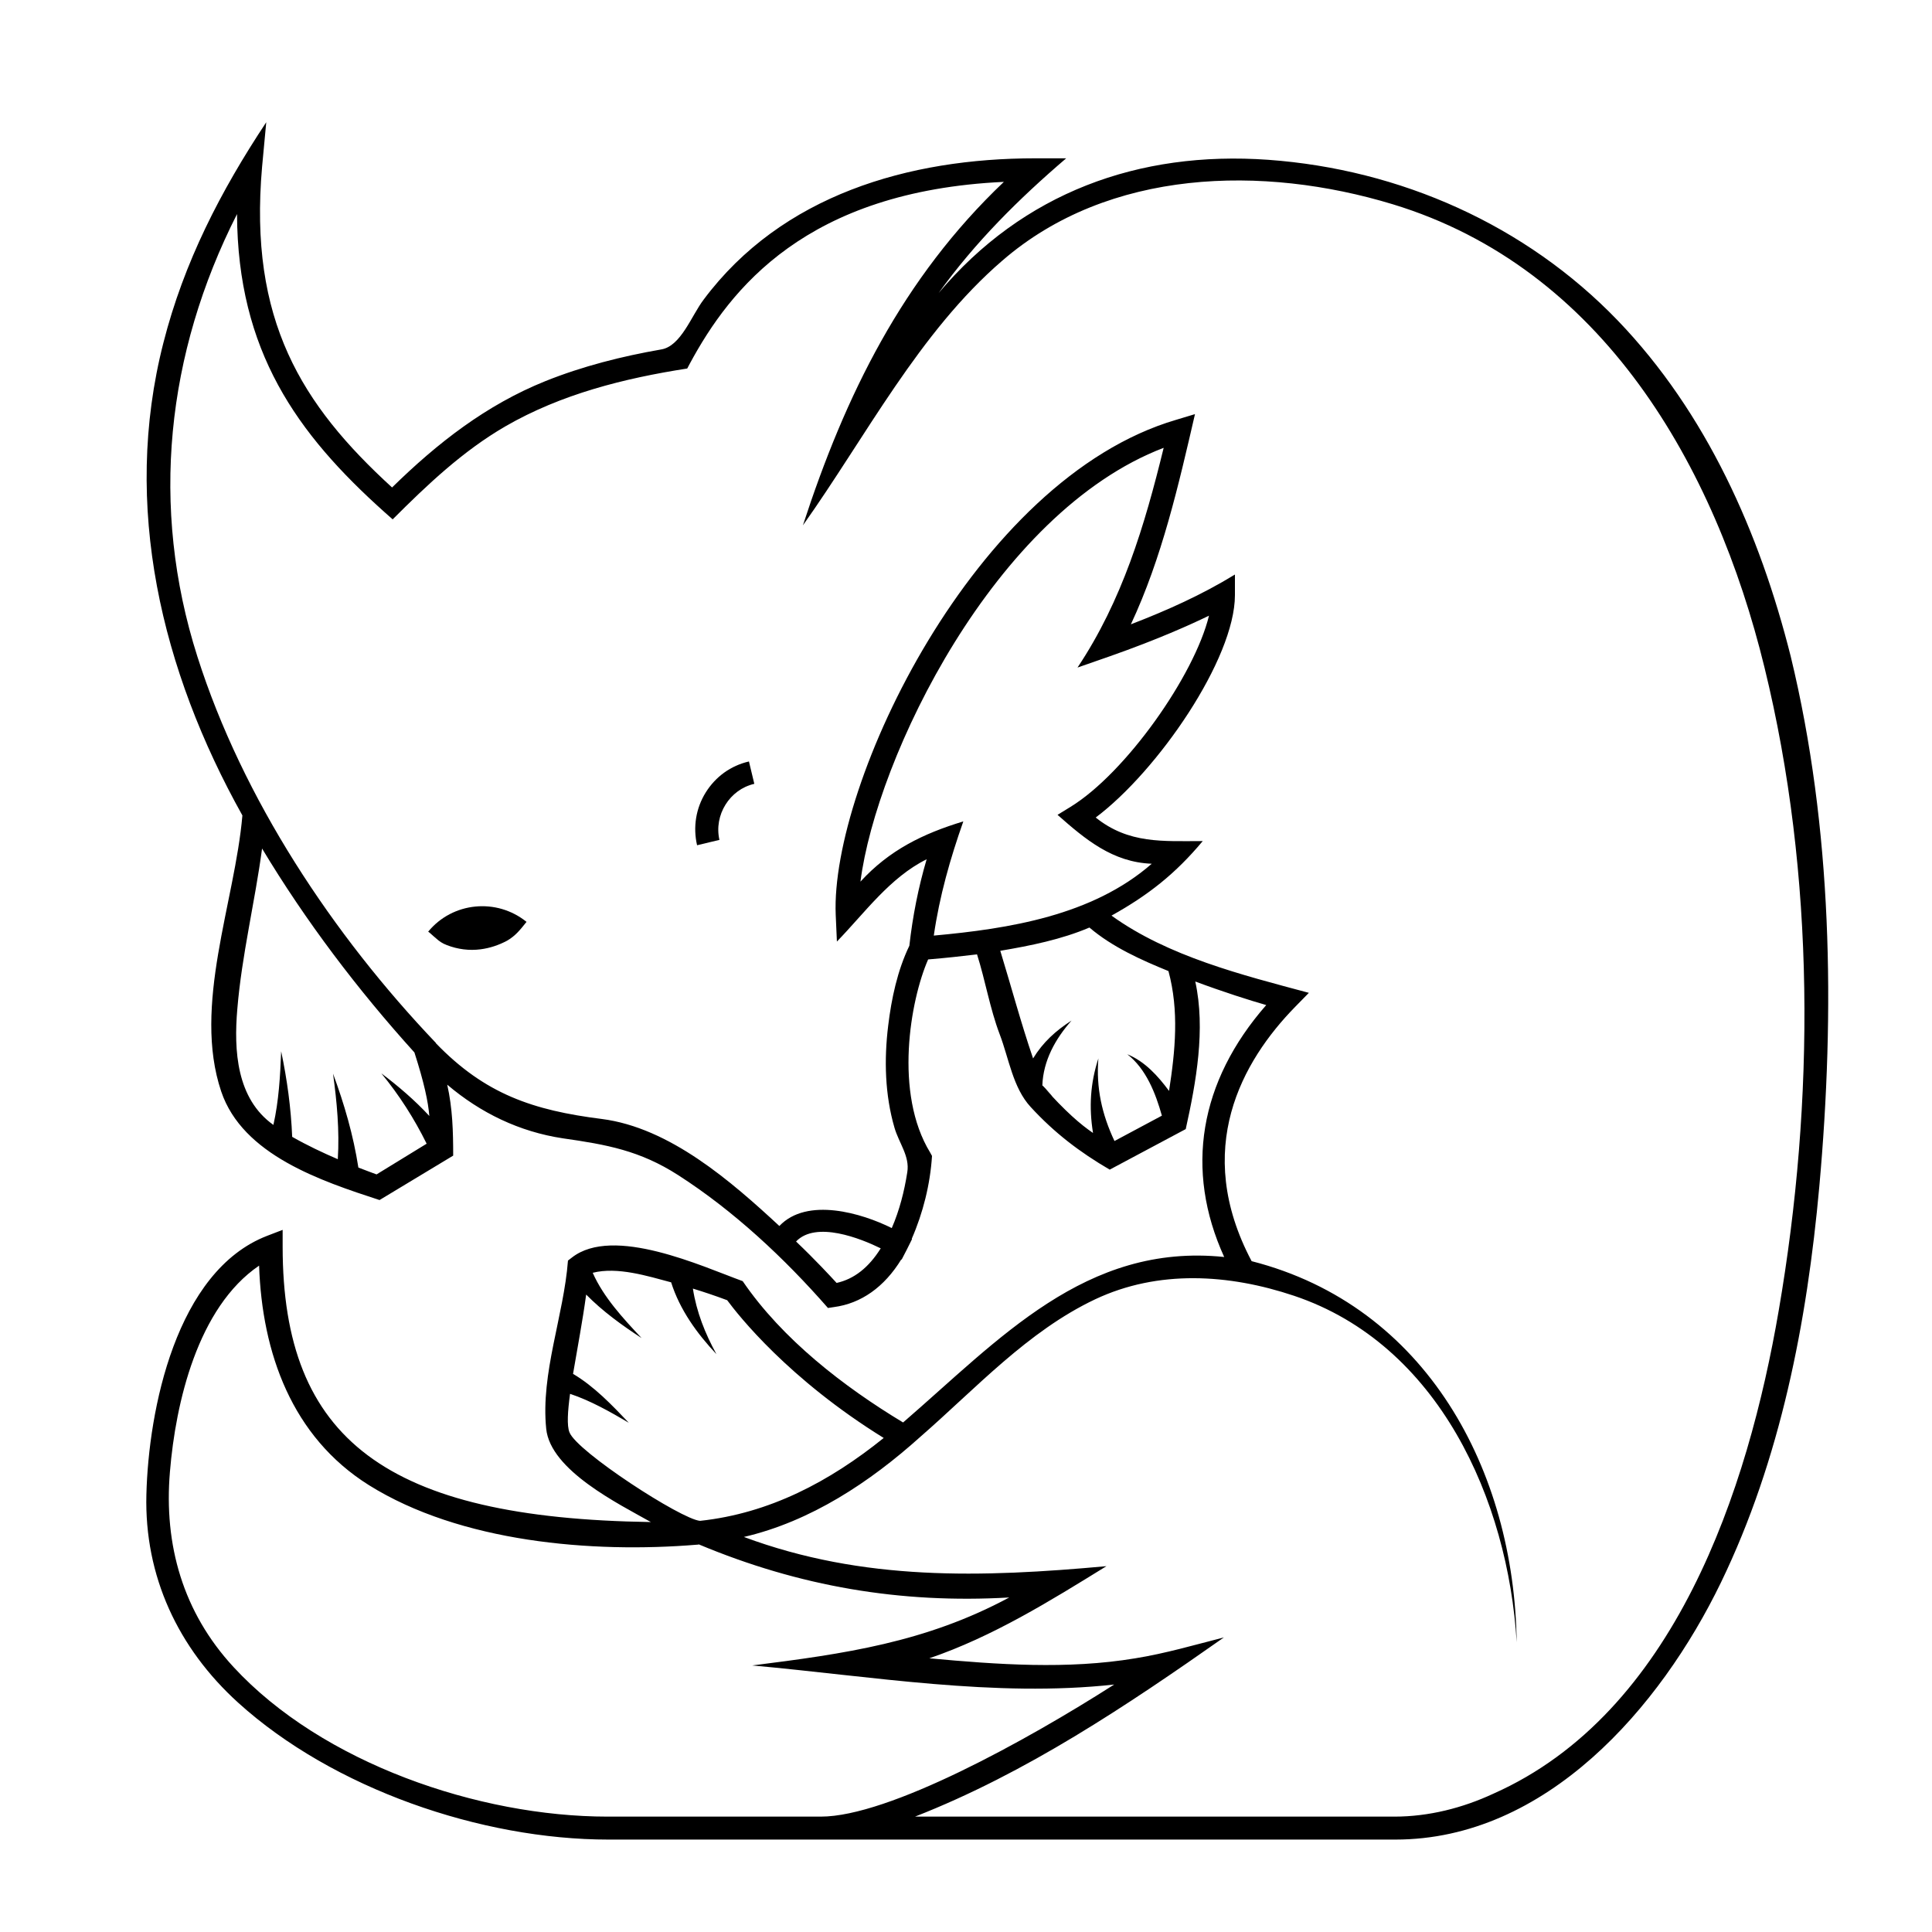 <?xml version="1.0" encoding="utf-8"?>
<!-- Generator: Adobe Illustrator 18.1.0, SVG Export Plug-In . SVG Version: 6.00 Build 0)  -->
<!DOCTYPE svg PUBLIC "-//W3C//DTD SVG 1.1//EN" "http://www.w3.org/Graphics/SVG/1.1/DTD/svg11.dtd">
<svg version="1.1" xmlns="http://www.w3.org/2000/svg" xmlns:xlink="http://www.w3.org/1999/xlink" x="0px" y="0px"
	 viewBox="0 0 648 648" enable-background="new 0 0 648 648" xml:space="preserve">
<g id="Outline_Version">
	<g>
		<path d="M542.6,107.5c-30.9-32.1-73-50.7-117.2-53.9c-43.6-3.1-82.3,11.1-110.6,44.7c12.3-17.1,26.9-31.6,42.8-45.2h-10.4
			c-42.4,0-85,12.3-111.2,47.4c-4.1,5.4-7.6,15.6-14.2,16.7c-13.2,2.3-26.3,5.6-38.8,10.6c-19.9,8-36.3,20.8-51.5,35.7
			c-30.4-27.8-48.1-56.1-43.6-107.5L89.3,41C74,64.1,61.7,87.9,54.8,115c-14,54.7-0.6,110,26.5,158.5c-2.5,29.1-16.8,63.8-7.1,92.6
			c7.2,21.3,33.5,30,53.1,36.4l24.7-14.9c0-8.1-0.2-15.8-2-23.8c11.2,9.5,24.2,15.8,38.8,18c14.7,2.1,25.8,4.1,38.6,12.3
			c18.7,12,35.7,27.9,50.3,44.6l2-0.3c9.1-1.2,16.9-6.7,22.6-16l0.1,0.1c1.2-2.3,2.4-4.6,3.5-6.9l-0.1-0.1
			c3.8-8.7,6.2-18.3,6.8-27.8l-0.6-1.1c-12.2-19.9-6.7-51.1-0.7-64.8c6-0.5,11.4-1.1,16.4-1.7c2.8,8.8,4.3,18.1,7.6,26.8
			c3.1,8.1,4.4,17.9,10.4,24.4c8,8.7,16.4,15.1,26.5,21l25.5-13.6c3.5-15.8,6.7-33.5,3.2-49.5c9.4,3.5,18.2,6.3,23.8,7.9
			c-22.5,25.7-27.4,55.3-14.1,84.5c-46.5-4.8-75.5,27.7-107.7,55.5c-19.9-12-40.5-27.9-53.8-47.4c-13.5-4.9-43.4-18.8-57.3-7.9
			l-1.3,1c-1.4,18.5-9.2,37.8-7.3,56.4c1.4,14,24.5,25.3,35.1,31.3c-88.6-1.3-123.5-27.6-123.5-92.4v-5.6l-5.2,2
			c-30.6,11.8-39.8,58.5-40.5,86.8c-0.7,27.3,10.6,51.5,30.8,69.8c31.8,28.8,81.4,45.9,124.2,45.9c88,0,176,0,263.9,0
			c50.6,0,88.9-44.3,109.2-86.2c20-41.3,28.9-87.4,33-132.8c5.3-58.9,4.4-120.2-9.6-177.9C590.2,178.8,572.4,138.5,542.6,107.5z
			 M126.3,393.9c-1.4-0.5-3.5-1.3-6.1-2.3c-1.7-10.9-4.7-21.2-8.5-31.5c1.3,9.5,2.2,19.1,1.6,28.7c-4.9-2.1-10.4-4.7-15.3-7.5
			c-0.4-9.7-1.7-19.2-3.7-28.7c-0.3,8.2-0.8,16.7-2.6,24.7c-12.4-8.8-13.3-25-12.1-38.9c1.5-18.1,5.9-35.8,8.3-53.8
			c14.6,24.3,32.1,47.4,51.1,68.4c3.3,10.3,4.6,16.5,5,21.3c-4.9-5.3-10.4-10-16.1-14.3c6,7.3,11,15.1,15.2,23.6L126.3,393.9z
			 M280.6,430.3c-2.3-2.5-7.1-7.7-13.6-13.9c6.7-7,21.7-1,28.4,2.3C291.4,425.1,286.5,429,280.6,430.3z M372.3,220.1
			c16.2-5.7,27-10.6,33.2-13.6c-4.9,20.1-27.9,52.7-46.4,64.1l-4.4,2.7c9.4,8.3,18.5,15.9,31.6,16.4c-19.9,17.4-47.9,21.8-73.1,24.1
			c1.9-13.2,5.5-25.8,9.9-38.3c-13.5,4.1-24.8,9.6-34.5,20.2c5.3-41.5,44.9-123.8,101.7-145.5c-6.4,26.2-13.9,51.2-28.9,73.7
			L372.3,220.1z M349.6,364.1c0.3-8.4,4.4-15.7,9.8-21.8c-5.3,3.4-9.6,7.3-12.9,12.7c-4.1-12-7.3-24-11-36.1
			c10.1-1.7,20.5-3.8,29.9-7.8c7.6,6.5,17.4,10.9,26.5,14.6c3.6,13.3,2.3,26.7,0.2,40.2c-3.7-5-8.1-9.9-14-12.3
			c6.3,4.9,9.5,13.1,11.6,20.6l-15.9,8.5c-4.2-8.9-6.2-17.8-5.4-27.7c-2.7,8.3-3.2,16.3-1.8,25C362.5,377.2,357.5,373,349.6,364.1
			C349.6,363.6,357.5,373,349.6,364.1z M191,480.4c-0.9-2.2-0.6-7,0.2-12.9c6.9,2.3,13.4,6,19.7,9.7c-5.6-5.9-11.6-12.2-18.7-16.4
			c1.5-8.9,3.2-17.7,4.4-26.6c5.5,5.6,12,10.3,18.6,14.6c-6.1-6.5-12.8-13.7-16.4-21.9c8.3-2.1,18.4,1.1,26.3,3.2
			c2.9,9.2,8.7,17.2,15.2,24.1c-3.8-6.9-6.7-14.2-7.9-22c3.6,1.1,7.5,2.4,11.5,3.9c3.7,5,20.5,26.4,52.5,46.2
			c-18.1,14.6-38.3,25.3-61.6,27.8C228.5,509.6,193.4,486.8,191,480.4z M203.8,609.3c-43.2,0-95.7-17.9-125.5-50.2
			c-16.9-18.3-23.4-40.9-21.3-65.5c1.9-23.1,9.3-55.1,29.9-69.1c1,29.3,11,57.4,36.8,73.6c30.7,19.2,74.8,22.9,110,20l0,0
			c0.2,0,0.5,0,0.7-0.1c33.7,14.1,67.6,19.9,104.1,17.8c-28.1,15.1-55.3,18.9-86.2,22.8c39.9,3.6,81.4,10.8,121.4,6.4
			c-29.4,18.8-75.6,44.3-98.4,44.3H203.8z M467.7,609.3H306.9c37.3-14.6,71-37.2,103.6-60.1l0,0l0,0c-9.8,2.5-19.7,5.4-29.7,7
			c-22.8,3.8-46.2,2.1-69.1,0c21.3-7.3,40.3-19.1,59.4-30.9c-41.8,3.8-81.5,5.1-121.6-9.8c22.4-5.2,42.3-18.4,59.2-33.6l0,0
			c18.6-16.2,36-35.4,58.6-46.1c21.2-10,44.9-8.5,66.7-1.2c48.6,16.3,71.8,68.6,74.7,116.2c-0.8-57.5-30.2-112.8-88.9-127.8
			c-19.9-37.6-3.2-67.1,14.6-85.3l4.6-4.7c-22.4-6-47.2-12.2-66.2-25.9c12.4-6.9,21.5-14.1,30.6-25c-13.3,0-24.8,1-35.9-7.9
			c20.8-15.6,46.7-53.2,46.7-74.6l0-6.9c-11.1,6.8-22.7,12-34.9,16.7c10.4-22.2,16-46.7,21.5-70.5l-6.3,1.9
			c-67.8,19.9-116,122.3-114.2,166l0.4,9c9.4-9.7,17.8-21.5,30.1-27.6c-2.8,9.5-4.7,19.2-5.8,29c-4,8.3-6,17.7-7.1,26.8
			c-1.4,11.4-1.1,23.2,2.1,34.2c1.5,5.2,5.2,9.6,4.3,15c-1,6.4-2.6,12.7-5.2,18.7c-10-5-28.4-10.5-37.7-0.7
			c-16.2-15-36.8-33-59.6-35.9c-23-2.9-39.1-8.3-55.6-25.4v-0.1c-34.5-36.2-64.8-81.8-80-129.6C50.2,170,55.8,118.5,79.5,71.8
			c0.2,45.9,20,73.6,49.5,100l2.7,2.4c11.6-11.6,23.5-22.9,37.8-31.2c18.7-10.8,39.8-16.1,61-19.4l0.9-1.7
			c13.5-25,39-57.8,105.3-60.9c-34,32.3-53.2,71.6-67.4,115.2c21.1-29.7,39-64.8,66.9-88.8c35.7-30.9,87.4-32.1,130.9-18.9
			c70.4,21.4,108.2,87.8,124.7,155.3c17.1,69.7,16.9,145.4,4.8,215.7c-10.3,60.1-34.9,135.1-95.7,162.1
			C490.6,606.4,479.2,609.3,467.7,609.3z"/>
		<path d="M236.7,265.8c-3.3,5.3-4.3,11.6-2.9,17.7l7.5-1.8c-1.9-8.3,3.4-16.9,11.7-18.8l-1.8-7.5
			C245.1,256.8,240,260.5,236.7,265.8C233.4,271.1,240,260.5,236.7,265.8z"/>
		<path d="M143.6,312.5c0.1-0.1,2.2,1.9,2.4,2c1.3,1.2,2.3,1.9,3.9,2.5c3.6,1.4,7.5,1.9,11.3,1.4c3.1-0.4,6.1-1.4,8.9-2.9
			c2.9-1.7,4.4-3.7,6.5-6.3C166.6,301.1,151.8,302.5,143.6,312.5z"/>
	</g>
</g>
<g id="Shape_Version" display="none">
	<g display="inline">
		<path d="M227.4,523.1C227.3,523,227.3,523.1,227.4,523.1L227.4,523.1z"/>
		<path d="M394.1,564.1c-0.7,0.5-1.5,1-2.2,1.5C393.3,563.8,394,564.1,394.1,564.1C393.4,564.6,394.1,564.1,394.1,564.1z"/>
		<path fill="#FFFFFF" d="M231.5,511.9C231.4,512,231.8,511.9,231.5,511.9C231.3,512.1,231.6,511.9,231.5,511.9z M394.1,564.1
			C394.1,564.1,394.5,564.1,394.1,564.1C394.1,564.1,394.2,564.1,394.1,564.1z M393.9,564.1c-0.1,0.1-0.8,0.6-0.8,0.7
			C393.4,564.7,394.1,563.9,393.9,564.1z"/>
		<path d="M291,418.9c-2.4,3.2-5.3,6.1-8.9,8c-5,2.6-11.1-7.3-14.8-10.9C274.4,412,284.4,415.8,291,418.9
			C290.5,419.5,284.9,416.1,291,418.9z"/>
		<path d="M232.8,512.3C233,512.3,233.1,512.4,232.8,512.3C232.9,512.3,232.8,512.3,232.8,512.3z"/>
		<path d="M233,512.4C233.1,512.4,233.2,512.5,233,512.4L233,512.4z"/>
		<path fill="#FFFFFF" d="M231.5,511.9C231.4,512,231.8,511.9,231.5,511.9C231.3,512.1,231.6,511.9,231.5,511.9z M231.5,511.9
			C231.4,512,231.8,511.9,231.5,511.9C231.3,512.1,231.6,511.9,231.5,511.9z M231.5,511.9C231.4,512,231.8,511.9,231.5,511.9
			C231.3,512.1,231.6,511.9,231.5,511.9z M231.5,511.9C231.4,512,231.8,511.9,231.5,511.9C231.3,512.1,231.6,511.9,231.5,511.9z
			 M231.5,511.9C231.4,512,231.8,511.9,231.5,511.9C231.3,512.1,231.6,511.9,231.5,511.9z M231.5,511.9
			C231.4,512,231.8,511.9,231.5,511.9C231.3,512.1,231.6,511.9,231.5,511.9z M231.5,511.9C231.4,512,231.8,511.9,231.5,511.9
			C231.3,512.1,231.6,511.9,231.5,511.9z M231.5,511.9C231.4,512,231.8,511.9,231.5,511.9C231.3,512.1,231.6,511.9,231.5,511.9z
			 M231.5,511.9C231.4,512,231.8,511.9,231.5,511.9C231.3,512.1,231.6,511.9,231.5,511.9z M231.5,511.9
			C231.4,512,231.8,511.9,231.5,511.9C231.3,512.1,231.6,511.9,231.5,511.9z"/>
		<path d="M613.6,282.2C605.4,193.8,574,91,482.5,57c-40.5-15-89.7-17.8-127.8,5c-42.5,25.4-66.2,75.2-94,114.4
			c8-24.5,15.2-48.9,27.5-71.7c11.7-21.5,26.5-41.4,43.9-58.7c-30.3,2.1-61,12.1-82.9,34.1c-5.6,5.6-10.5,11.9-14.8,18.6
			c-2.3,3.8-3.5,8.9-6.9,11.9c-4.2,3.7-19.2,3.6-25,5.1c-9.3,2.3-18.3,5.3-27.1,9.2c-15.6,6.9-29.2,17.2-41.5,28.8
			c-1.1,1.1-10.5,12-12,10.6c-6.3-5.8-12.6-11.5-18.4-17.7c-21.4-23.1-35.7-51.7-37.4-83.4c-18.8,40.4-25.3,85.9-15,129.5
			c9.7,41.2,31,78.8,56,112.6c20.8,28.2,44.6,61.1,82.4,64.7c21.5,2.1,38,11.9,54.5,25.3c6.8,5.5,11.5,14,20.4,10.2
			c5.6-2.4,9.6-2.8,15.5-2.2c-7.8-1.6,5.2,0.8,5.5,0.9c3.9,0.9,7.7,2.3,11.2,4.1c3.2-8.6,6.4-17.9,2.3-26.6
			c-4.9-10.5-5.9-22.4-5.3-33.8c0.5-10,2.1-20.2,5.4-29.7c3.7-10.8,4.8-21.6,7.6-32.6c-12,7.6-20.4,19.5-30.1,29.5
			c-3.1-79.3,52.4-169.9,130.4-192.8c-5.8,24.7-11.5,49.6-21.4,73.1c12-4.8,23.7-10.6,34.7-17.4c0,35.1-21,67.5-47.6,89
			c11.2,8.2,25.7,6.2,38.7,6.2c-9.4,11.1-19.6,21.3-32.4,28.4c20.9,13.5,45.5,19.6,69.2,25.9c-18.9,19.6-35.1,41.6-30.5,70.4
			c0.9,5.6,3.1,22,10,23.9c12.7,3.5,24.6,8.6,35.3,16.2c37.9,26.6,53.3,74.2,54.4,118.8c-5.1-62.1-43.5-126-112.3-125.8
			c-32.2,0.1-57.8,20.6-80.3,41.4c-11.1,10.3-22.2,20.8-34.4,29.7c-6.5,4.8-13.4,9.1-20.8,12.4c-3.8,1.7-14.1,2.9-16.7,5.5
			c41.4,14.9,85.8,11.1,128.7,7.2c-19.9,12.3-39.6,25.2-61.4,33.8c17.6,1.4,35.3,2.4,52.8,0.6c17.5-1.8,34.5-7.1,51.5-11.4
			c-34.5,24.4-69.7,48.5-108.5,65.6c52.1,0,104.2,0,156.3,0c51.9,0,89-44.7,109.1-88c29.3-63,35.8-136.9,34.4-205.6
			C615.6,308.8,614.8,295.5,613.6,282.2C607.4,215.2,617,319,613.6,282.2z M165.4,306.9c-9,1.2-18.1,2-27.3,2.6
			c-0.6-15.8,25.8-18,28.8-2.8C166.5,306.7,165.9,306.8,165.4,306.9z M247.7,252.7c-4.5,7.8-9.6,15.3-14.3,23
			c-12.5-9.2,1.3-32.2,15.2-24.6C248.3,251.6,248,252.2,247.7,252.7C243.1,260.5,248,252.1,247.7,252.7z"/>
		<path d="M132.7,367.7c-4.1-4.1-8.8-8-14-10.6c4.6,6.9,9.2,13.9,12.5,21.6c1.9,4.3-8.1,7.4-10.5,8.9c-4.6,2.7-8.2,2.3-9.5-3.4
			c-2.1-9.3-5.3-18.5-9.6-27c0,9,1.2,18,0.3,27c-4.2-1.8-12.9-4-13.5-9.5c-1-8.7-2.9-17.1-5.1-25.6c-0.7,7.6-1.7,15.3-3.6,22.7
			c-10-7.5-10.7-22-10.1-33.4c1-18.4,5.5-36.4,8.2-54.6c10.1,15.1,20.2,31.4,32.5,44.8C120.7,339.9,130,352.3,132.7,367.7
			C128.9,363.9,130.8,357.1,132.7,367.7z"/>
		<path d="M209.8,449.5C209.9,449.5,209.9,449.5,209.8,449.5L209.8,449.5z"/>
		<path fill="#FFFFFF" d="M209.8,449.5C209.8,449.5,209.8,449.5,209.8,449.5L209.8,449.5z"/>
		<path fill="#FFFFFF" d="M205.2,479.2C205.2,479.3,205.2,479.3,205.2,479.2L205.2,479.2z"/>
		<path fill="#FFFFFF" d="M233,512.3C233,512.3,232.6,512.3,233,512.3C233,512.3,232.9,512.3,233,512.3z"/>
		<path fill="#FFFFFF" d="M233.1,512.4C233.1,512.4,233.1,512.4,233.1,512.4L233.1,512.4z"/>
		<path d="M394,564.1c-0.6,0.4-1.4,1-2,1.5C394.2,565.1,394.9,564.6,394,564.1z M394,564.1c-0.6,0.4-1.4,1-2,1.5
			C394.2,565.1,394.9,564.6,394,564.1z M394,564.1c-0.6,0.4-1.4,1-2,1.5C394.2,565.1,394.9,564.6,394,564.1z M394,564.1
			c-0.6,0.4-1.4,1-2,1.5C394.2,565.1,394.9,564.6,394,564.1z M394,564.1c-0.6,0.4-1.4,1-2,1.5C394.2,565.1,394.9,564.6,394,564.1z
			 M394,564.1c-0.6,0.4-1.4,1-2,1.5C394.2,565.1,394.9,564.6,394,564.1z M394,564.1c-0.6,0.4-1.4,1-2,1.5
			C394.2,565.1,394.9,564.6,394,564.1z M394,564.1c-0.6,0.4-1.4,1-2,1.5C394.2,565.1,394.9,564.6,394,564.1z M394,564.1
			c-0.6,0.4-1.4,1-2,1.5C394.2,565.1,394.9,564.6,394,564.1z M394,564.1c-0.6,0.4-1.4,1-2,1.5C394.2,565.1,394.9,564.6,394,564.1z
			 M394,564.1c-0.6,0.4-1.4,1-2,1.5C394.2,565.1,394.9,564.6,394,564.1z M394,564.1c-0.6,0.4-1.4,1-2,1.5
			C394.2,565.1,394.9,564.6,394,564.1z M394,564.1c-0.6,0.4-1.4,1-2,1.5C394.2,565.1,394.9,564.6,394,564.1z M394,564.1
			c-0.6,0.4-1.4,1-2,1.5C394.2,565.1,394.9,564.6,394,564.1z M394,564.1c-0.6,0.4-1.4,1-2,1.5C394.2,565.1,394.9,564.6,394,564.1z
			 M394,564.1c-0.6,0.4-1.4,1-2,1.5C394.2,565.1,394.9,564.6,394,564.1z M394,564.1c-0.6,0.4-1.4,1-2,1.5
			C394.2,565.1,394.9,564.6,394,564.1z M394,564.1c-0.6,0.4-1.4,1-2,1.5C394.2,565.1,394.9,564.6,394,564.1z M394,564.1
			c-0.6,0.4-1.4,1-2,1.5C394.2,565.1,394.9,564.6,394,564.1z M394,564.1c-0.6,0.4-1.4,1-2,1.5C394.2,565.1,394.9,564.6,394,564.1z
			 M394,564.1c-0.6,0.4-1.4,1-2,1.5C394.2,565.1,394.9,564.6,394,564.1z M394,564.1c-0.6,0.4-1.4,1-2,1.5
			C394.2,565.1,394.9,564.6,394,564.1z M394,564.1c-0.6,0.4-1.4,1-2,1.5C394.2,565.1,394.9,564.6,394,564.1z M394,564.1
			c-0.6,0.4-1.4,1-2,1.5C394.2,565.1,394.9,564.6,394,564.1z M394,564.1c-0.6,0.4-1.4,1-2,1.5C394.2,565.1,394.9,564.6,394,564.1z
			 M394,564.1c-0.6,0.4-1.4,1-2,1.5C394.2,565.1,394.9,564.6,394,564.1z M394,564.1c-0.6,0.4-1.4,1-2,1.5
			C394.2,565.1,394.9,564.6,394,564.1z M394,564.1c-0.6,0.4-1.4,1-2,1.5C394.2,565.1,394.9,564.6,394,564.1z M394,564.1
			c-0.6,0.4-1.4,1-2,1.5C394.2,565.1,394.9,564.6,394,564.1z M394,564.1c-0.6,0.4-1.4,1-2,1.5C394.2,565.1,394.9,564.6,394,564.1z
			 M394,564.1c-0.6,0.4-1.4,1-2,1.5C394.2,565.1,394.9,564.6,394,564.1z M394,564.1c-0.6,0.4-1.4,1-2,1.5
			C394.2,565.1,394.9,564.6,394,564.1z M394,564.1c-0.6,0.4-1.4,1-2,1.5C394.2,565.1,394.9,564.6,394,564.1z M394,564.1
			c-0.6,0.4-1.4,1-2,1.5C394.2,565.1,394.9,564.6,394,564.1z M394,564.1c-0.6,0.4-1.4,1-2,1.5C394.2,565.1,394.9,564.6,394,564.1z
			 M394,564.1c-0.6,0.4-1.4,1-2,1.5C394.2,565.1,394.9,564.6,394,564.1z M394,564.1c-0.6,0.4-1.4,1-2,1.5
			C394.2,565.1,394.9,564.6,394,564.1z M394,564.1c-0.6,0.4-1.4,1-2,1.5C394.2,565.1,394.9,564.6,394,564.1z M394,564.1
			c-0.6,0.4-1.4,1-2,1.5C394.2,565.1,394.9,564.6,394,564.1z M394,564.1c-0.6,0.4-1.4,1-2,1.5C394.2,565.1,394.9,564.6,394,564.1z
			 M394,564.1c-0.6,0.4-1.4,1-2,1.5C394.2,565.1,394.9,564.6,394,564.1z M394,564.1c-0.6,0.4-1.4,1-2,1.5
			C394.2,565.1,394.9,564.6,394,564.1z M394,564.1c-0.6,0.4-1.4,1-2,1.5C394.2,565.1,394.9,564.6,394,564.1z M394,564.1
			c-0.6,0.4-1.4,1-2,1.5C394.2,565.1,394.9,564.6,394,564.1z M394,564.1c-0.6,0.4-1.4,1-2,1.5C394.2,565.1,394.9,564.6,394,564.1z"
			/>
		<path d="M186.5,471.4c6.4,2.1,12.6,4.8,18.6,7.8c-4.6-6-13.1-11.4-16.3-18c-2.6-5.3,2.4-17.9,3.3-23.5c5.4,4.6,11.4,8.6,17.7,11.8
			c-3.8-7.7-10.8-13.4-14.4-21.3c6.6-0.6,14.5,0,20.7,2.1c3.9,1.3,4.6,5.1,6.6,8.5c3.6,6.1,8.2,11.6,13.4,16.4
			c-2.7-6.5-5.3-13.1-6.3-20.1c13.1,3.8,21.4,17.9,31.1,26.6c9.6,8.6,20,16.3,30.7,23.3c-3.6,0-8,5.6-10.6,7.7
			c-4.5,3.7-11.3,7.8-16.8,9.6c-8.6,2.7-17.2,5.4-25.8,8.1c-8.5,2.6-13,0-21.2-5C204.1,497.5,184.5,488.8,186.5,471.4
			C192.9,473.5,185.7,478.3,186.5,471.4z"/>
		<path d="M359.4,579.2c-18,11.1-36.3,22.1-56.3,29.3c-21,7.6-41.9,7.2-63.9,7.6c-39.9,0.7-79-0.9-116.5-16.1
			c-33.3-13.5-66.8-37.6-74.9-74.7c-6.6-30.6,1-75.8,25.8-97.1c2,34.8,17.9,65.5,50.2,80.9c33.9,16.2,69.1,15.2,105.6,15.2
			c-0.2-0.1-0.3-0.2-0.4-0.3c6.2,0,15.2,5.7,21.1,7.8c8.3,3,16.9,5.8,25.5,7.7c17.8,4,36.2,4.3,54.3,3.9
			c-31.2,15.3-66.2,17.5-100.1,21.7c45.8,4.2,91.7,12.2,137.9,9.1C365.1,575.8,362.3,577.6,359.4,579.2
			C331,596.7,360,578.9,359.4,579.2z"/>
		<path d="M380.6,350c1.9,0,3.6,4.1,4.4,5.6c2.2,3.9,3.8,7.8,4.9,12.1c1.5,5.5-10.2,8.3-13.4,10c-3.9-8.3-6.5-17.1-6.1-26.4
			c-2.7,7.2-4,14.7-3.6,22.4c-4.9-3.7-12.1-8.1-13.9-14.5c-1.8-6.9,4.2-15.9,8-21.1c-4.6,2.5-9.6,5.4-12.5,9.9
			c-3.7-10.8-6.8-21.8-9.9-32.8c7.4-1.5,14.3-2.9,21.4-5.7c8.8-3.4,14.5,3.9,22.5,7.7c8.9,4.3,12.1,4.8,13,15.7
			c0.8,8.7-0.6,17.6-1.7,26.2C391.8,355.4,384.9,350,380.6,350z"/>
		<path d="M314.9,306.2c1.9-14.1,6.6-27.6,11.2-41c-13.2,4-26.3,8.7-36.5,18.4c10.4-56.3,45.9-119.6,100.6-143.1
			c-6.9,27.5-16.5,54.2-32.3,77.8c16.2-5.7,32.6-11.1,48.1-18.4c-9.3,27.1-29.1,50.9-53.4,65.9c9.1,8,18.4,17,31,19
			C367,301.3,336.8,303.7,314.9,306.2z"/>
		<path fill="#FFFFFF" d="M394.1,564.1c-0.5,0.3-1.4,1.1-2.2,1.5C390.6,566.4,394.8,564.1,394.1,564.1z M231.5,511.9
			C231.4,512,231.8,511.9,231.5,511.9C231.3,512.1,231.6,511.9,231.5,511.9z M394.1,564.1c-0.5,0.3-1.4,1.1-2.2,1.5
			C390.6,566.4,394.8,564.1,394.1,564.1z M231.5,511.9C231.4,512,231.8,511.9,231.5,511.9C231.3,512.1,231.6,511.9,231.5,511.9z"/>
		<path fill="#FFFFFF" d="M420.5,432.2C419.8,431.9,420.2,432.2,420.5,432.2C420.3,432.2,420.5,432.2,420.5,432.2z"/>
	</g>
</g>
</svg>
